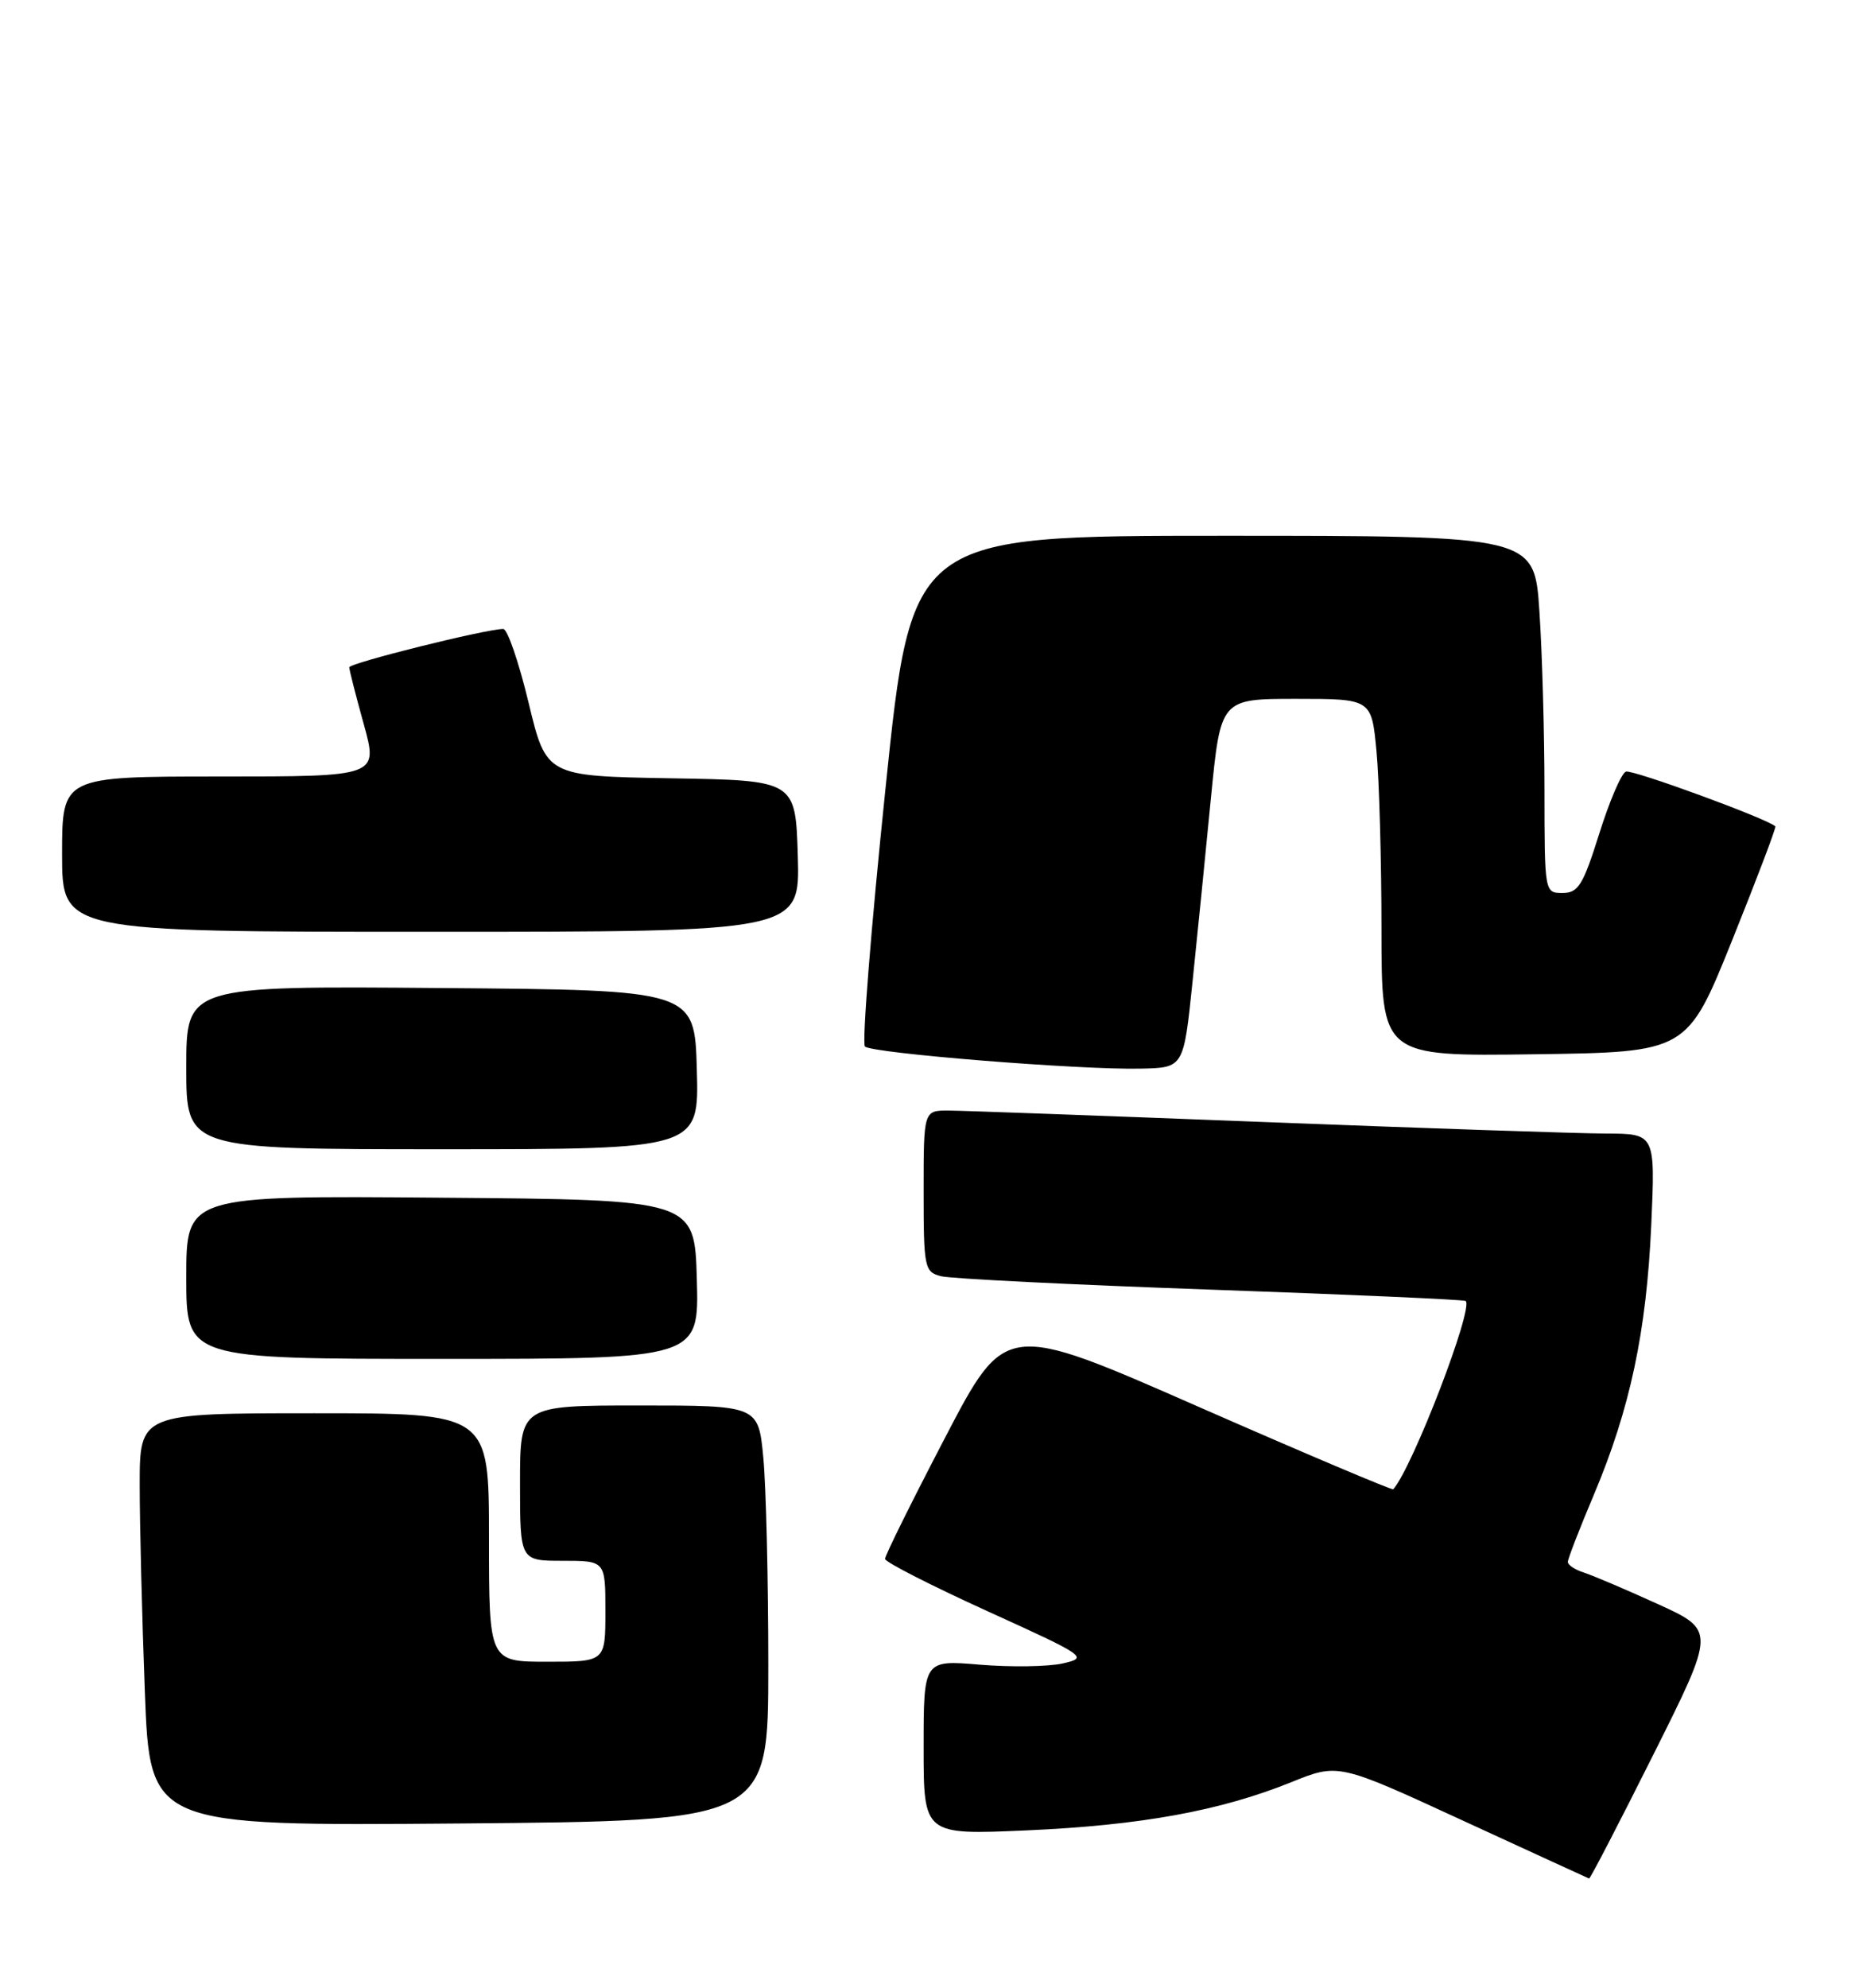 <?xml version="1.0" encoding="UTF-8" standalone="no"?>
<!DOCTYPE svg PUBLIC "-//W3C//DTD SVG 1.1//EN" "http://www.w3.org/Graphics/SVG/1.1/DTD/svg11.dtd" >
<svg xmlns="http://www.w3.org/2000/svg" xmlns:xlink="http://www.w3.org/1999/xlink" version="1.1" viewBox="0 0 239 256">
 <g >
 <path fill="currentColor"
d=" M 213.01 225.98 C 221.03 209.96 221.03 209.96 213.59 206.57 C 209.50 204.71 205.22 202.89 204.08 202.52 C 202.93 202.16 202.00 201.54 202.00 201.15 C 202.00 200.76 203.51 196.85 205.37 192.46 C 210.03 181.40 212.13 171.50 212.75 157.75 C 213.27 146.00 213.27 146.00 206.89 145.98 C 203.37 145.97 183.62 145.30 163.00 144.50 C 142.38 143.70 124.04 143.03 122.25 143.02 C 119.00 143.00 119.00 143.00 119.00 153.38 C 119.00 163.27 119.11 163.79 121.22 164.35 C 122.45 164.67 138.08 165.45 155.97 166.08 C 173.86 166.71 188.65 167.37 188.84 167.54 C 189.88 168.49 182.02 188.92 179.51 191.79 C 179.38 191.94 168.08 187.16 154.40 181.16 C 129.54 170.24 129.54 170.24 121.77 185.13 C 117.50 193.32 114.01 200.35 114.03 200.76 C 114.05 201.17 119.97 204.19 127.20 207.48 C 139.99 213.29 140.25 213.47 136.92 214.22 C 135.04 214.64 130.24 214.71 126.25 214.38 C 119.00 213.77 119.00 213.77 119.00 225.03 C 119.00 236.30 119.00 236.30 132.25 235.72 C 146.96 235.07 157.21 233.21 166.35 229.52 C 172.43 227.06 172.43 227.06 188.46 234.45 C 197.28 238.51 204.61 241.87 204.74 241.92 C 204.88 241.96 208.60 234.79 213.01 225.98 Z  M 98.99 214.50 C 98.99 203.50 98.70 191.46 98.35 187.75 C 97.71 181.00 97.71 181.00 82.36 181.00 C 67.00 181.00 67.00 181.00 67.00 191.00 C 67.00 201.00 67.00 201.00 72.50 201.00 C 78.00 201.00 78.00 201.00 78.00 207.50 C 78.00 214.00 78.00 214.00 70.50 214.00 C 63.00 214.00 63.00 214.00 63.00 198.00 C 63.00 182.00 63.00 182.00 40.50 182.00 C 18.00 182.00 18.00 182.00 18.00 191.25 C 18.00 196.34 18.30 208.30 18.66 217.83 C 19.32 235.15 19.32 235.15 59.16 234.83 C 98.99 234.50 98.99 234.50 98.99 214.50 Z  M 89.78 164.75 C 89.50 154.50 89.50 154.50 56.75 154.24 C 24.00 153.97 24.00 153.97 24.00 164.49 C 24.00 175.00 24.00 175.00 57.03 175.00 C 90.07 175.00 90.07 175.00 89.78 164.75 Z  M 89.78 137.75 C 89.50 127.50 89.50 127.50 56.75 127.24 C 24.00 126.97 24.00 126.97 24.00 137.49 C 24.00 148.00 24.00 148.00 57.03 148.00 C 90.07 148.00 90.07 148.00 89.78 137.75 Z  M 153.64 126.50 C 154.27 120.45 155.34 109.76 156.02 102.75 C 157.27 90.00 157.27 90.00 166.99 90.00 C 176.71 90.00 176.71 90.00 177.35 96.75 C 177.70 100.46 177.99 110.82 177.99 119.77 C 178.00 136.04 178.00 136.04 197.69 135.77 C 217.37 135.50 217.37 135.50 223.18 121.07 C 226.37 113.14 228.87 106.54 228.74 106.42 C 227.67 105.42 210.29 99.06 209.48 99.37 C 208.90 99.59 207.35 103.20 206.04 107.39 C 203.96 114.00 203.34 115.00 201.32 115.00 C 199.01 115.00 199.00 114.95 198.99 101.75 C 198.99 94.46 198.70 84.11 198.34 78.75 C 197.70 69.00 197.70 69.00 157.58 69.00 C 117.46 69.00 117.46 69.00 114.09 101.52 C 112.23 119.41 111.04 134.38 111.44 134.77 C 112.31 135.64 139.21 137.80 147.00 137.62 C 152.50 137.50 152.50 137.50 153.64 126.50 Z  M 102.79 110.25 C 102.50 100.50 102.50 100.50 86.44 100.23 C 70.38 99.95 70.38 99.95 68.10 90.48 C 66.84 85.26 65.38 81.00 64.84 81.00 C 62.62 81.00 45.00 85.39 45.00 85.94 C 45.00 86.27 45.84 89.57 46.87 93.27 C 48.73 100.00 48.73 100.00 28.37 100.00 C 8.00 100.00 8.00 100.00 8.00 110.00 C 8.00 120.00 8.00 120.00 55.54 120.00 C 103.07 120.00 103.07 120.00 102.79 110.25 Z "/>
</g>
</svg>